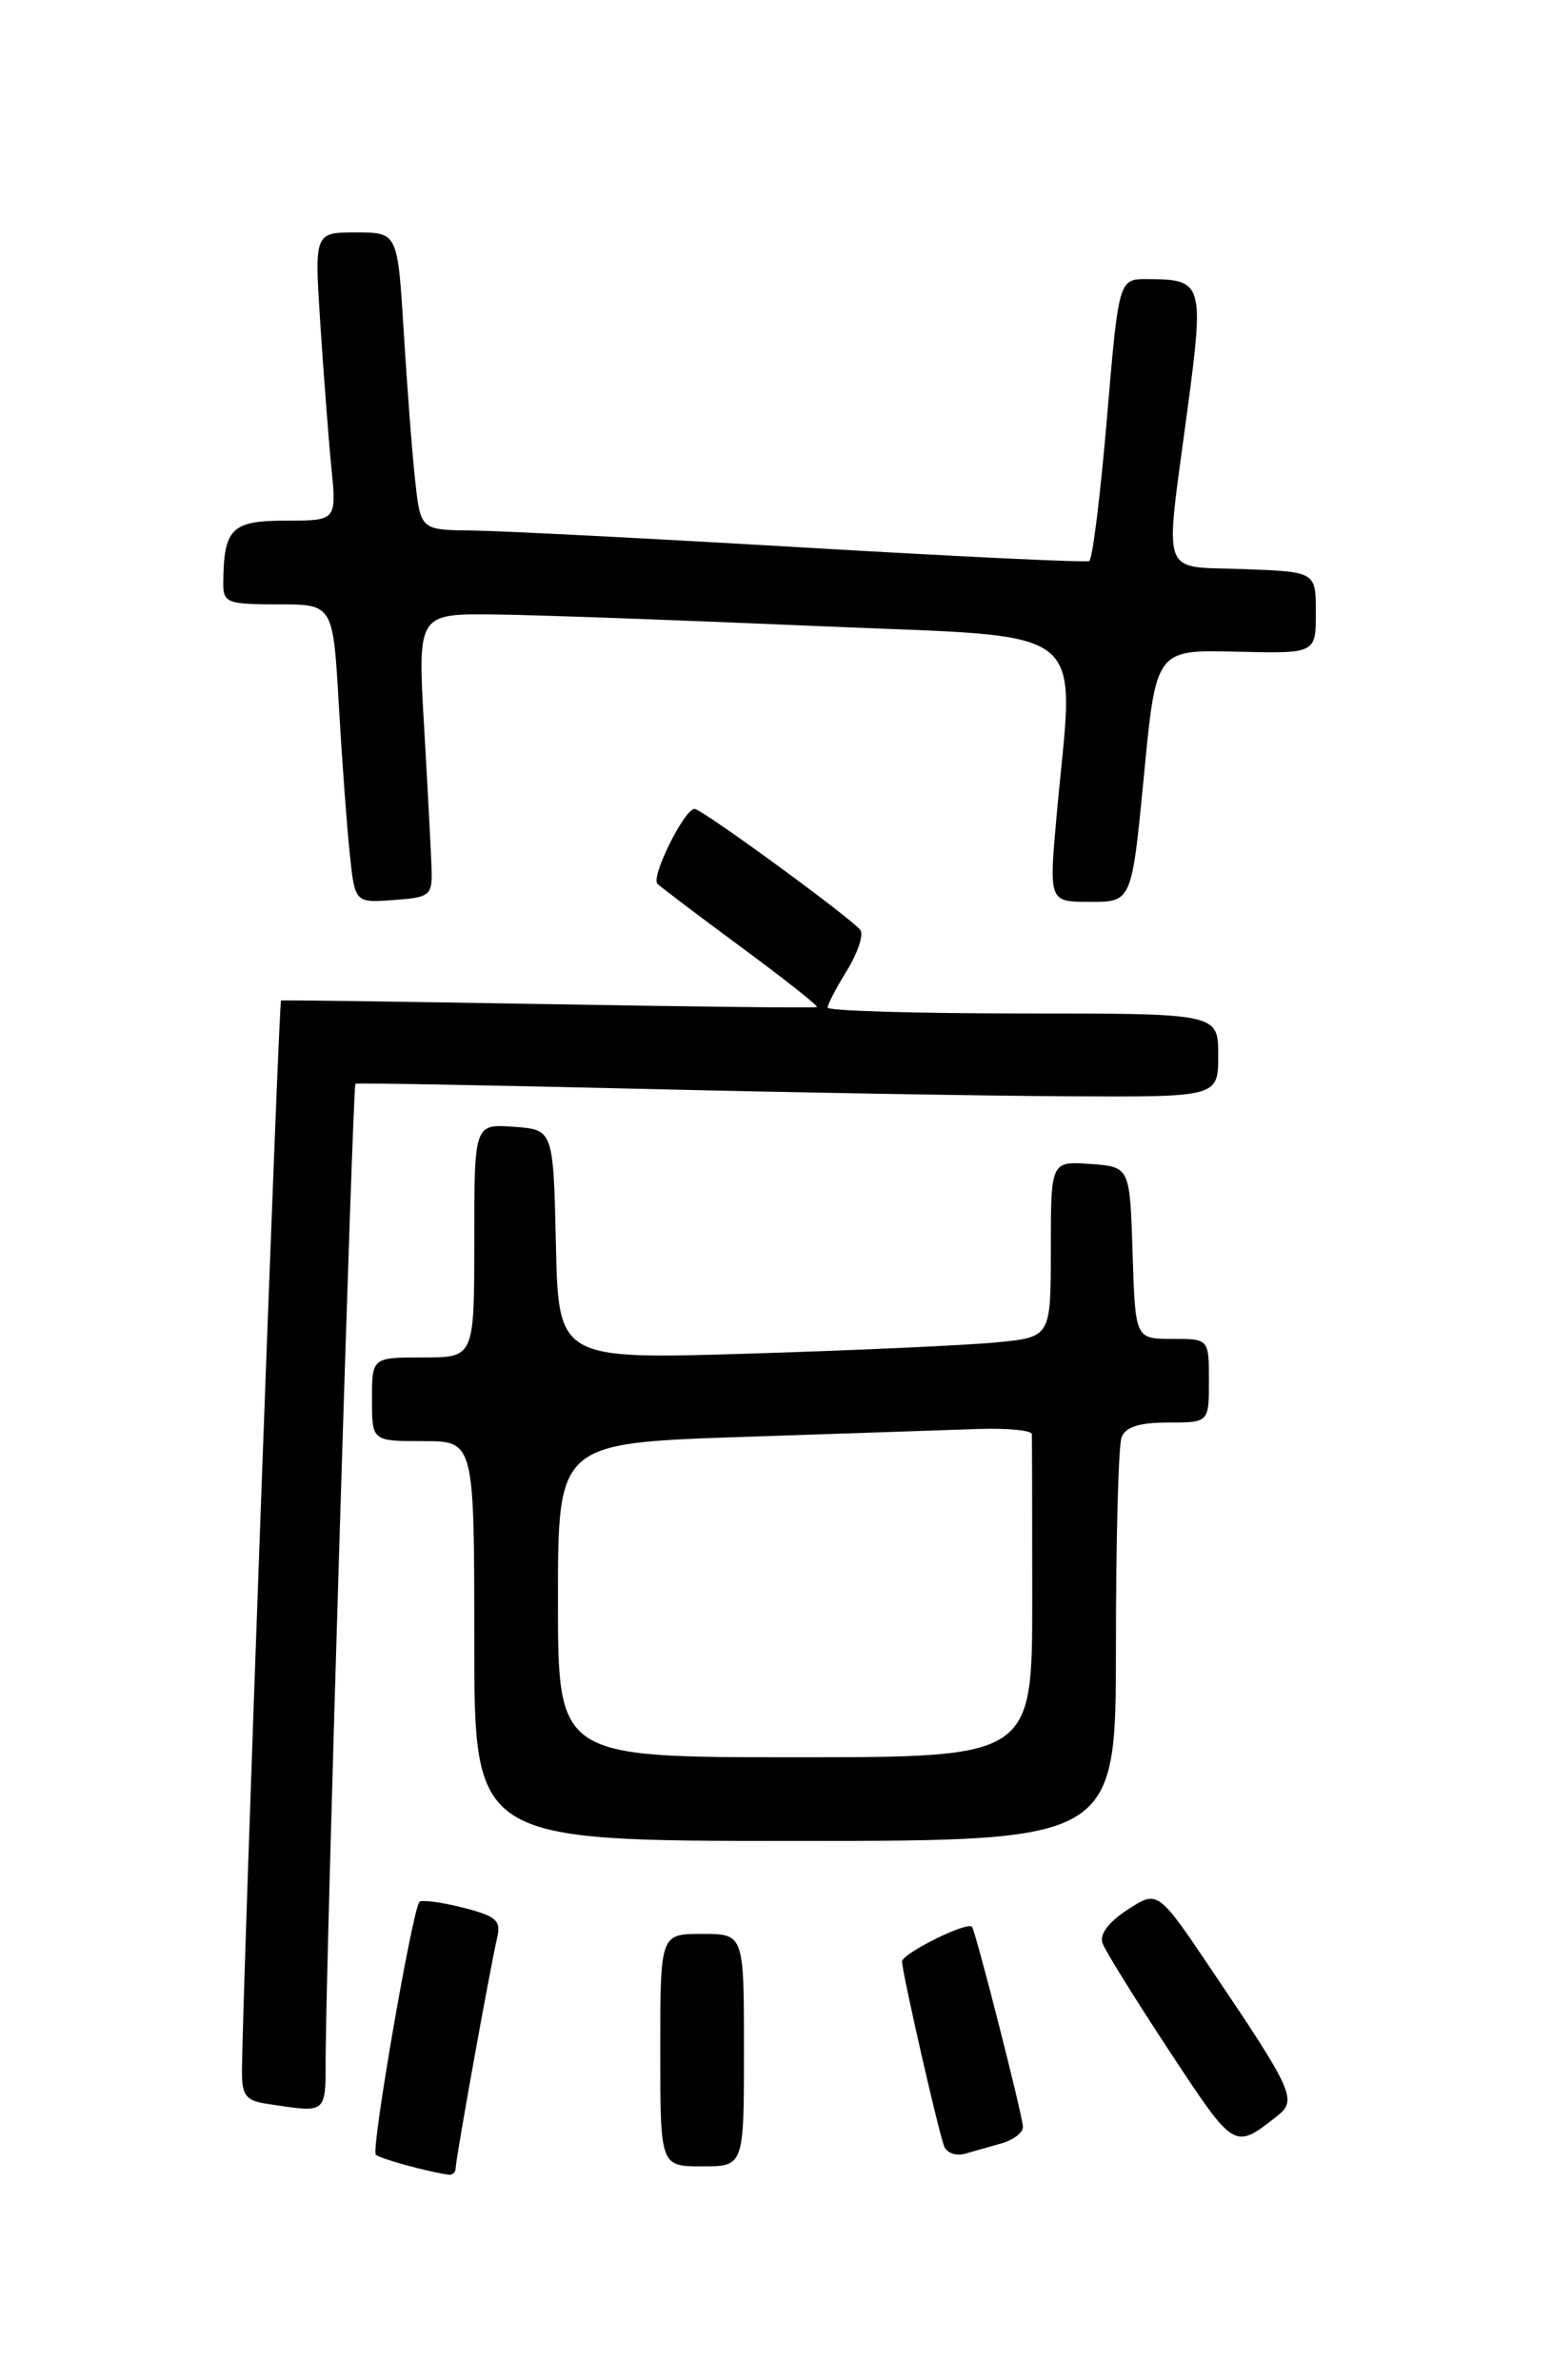 <?xml version="1.0" encoding="UTF-8" standalone="no"?>
<!DOCTYPE svg PUBLIC "-//W3C//DTD SVG 1.1//EN" "http://www.w3.org/Graphics/SVG/1.1/DTD/svg11.dtd" >
<svg xmlns="http://www.w3.org/2000/svg" xmlns:xlink="http://www.w3.org/1999/xlink" version="1.1" viewBox="0 0 167 256">
 <g >
 <path fill="currentColor"
d=" M 49.00 233.19 C 49.00 232.22 52.75 211.40 53.47 208.37 C 53.90 206.56 53.35 206.08 49.77 205.17 C 47.46 204.58 45.36 204.31 45.11 204.55 C 44.36 205.30 39.88 231.22 40.41 231.74 C 40.83 232.17 46.04 233.60 48.25 233.90 C 48.66 233.95 49.00 233.64 49.00 233.19 Z  M 80.00 220.50 C 80.00 208.00 80.00 208.00 75.50 208.00 C 71.00 208.00 71.00 208.00 71.00 220.50 C 71.00 233.00 71.00 233.00 75.50 233.00 C 80.00 233.00 80.00 233.00 80.00 220.50 Z  M 107.75 230.51 C 108.99 230.16 110.00 229.37 110.00 228.76 C 110.00 227.67 104.93 207.74 104.52 207.24 C 104.02 206.62 97.00 210.11 97.00 210.97 C 97.00 212.09 100.82 228.90 101.52 230.82 C 101.78 231.54 102.78 231.92 103.75 231.65 C 104.71 231.38 106.51 230.87 107.75 230.51 Z  M 137.32 227.60 C 139.52 225.88 139.12 224.97 130.30 211.89 C 124.50 203.28 124.50 203.28 121.26 205.39 C 119.20 206.73 118.21 208.05 118.56 209.00 C 118.85 209.82 122.11 215.07 125.79 220.66 C 132.79 231.28 132.70 231.23 137.32 227.60 Z  M 35.02 221.25 C 35.05 210.82 37.93 116.74 38.22 116.56 C 38.37 116.46 52.00 116.71 68.50 117.10 C 85.00 117.50 105.81 117.86 114.75 117.91 C 131.00 118.00 131.00 118.00 131.00 113.50 C 131.00 109.00 131.00 109.00 110.00 109.00 C 98.45 109.00 89.00 108.72 89.00 108.37 C 89.00 108.02 89.93 106.23 91.07 104.39 C 92.21 102.54 92.87 100.60 92.54 100.06 C 91.88 99.00 75.49 87.00 74.69 87.00 C 73.59 87.00 69.95 94.35 70.70 95.06 C 71.14 95.48 75.26 98.59 79.85 101.98 C 84.44 105.37 88.04 108.22 87.85 108.32 C 87.66 108.42 74.68 108.28 59.00 108.00 C 43.32 107.73 30.37 107.55 30.22 107.61 C 29.97 107.71 26.06 214.88 26.02 222.68 C 26.00 225.39 26.41 225.93 28.75 226.28 C 35.22 227.26 35.00 227.44 35.02 221.25 Z  M 120.00 177.08 C 120.00 165.58 120.27 155.45 120.61 154.58 C 121.03 153.47 122.52 153.00 125.61 153.00 C 130.00 153.00 130.00 153.00 130.00 148.50 C 130.00 144.00 130.00 144.00 126.04 144.00 C 122.08 144.00 122.08 144.00 121.79 134.75 C 121.50 125.50 121.50 125.50 117.25 125.19 C 113.00 124.89 113.00 124.89 113.00 134.34 C 113.00 143.80 113.00 143.80 107.25 144.37 C 104.09 144.68 92.18 145.23 80.78 145.58 C 60.06 146.22 60.06 146.22 59.78 133.86 C 59.50 121.50 59.50 121.50 55.25 121.19 C 51.00 120.89 51.00 120.89 51.00 133.44 C 51.00 146.00 51.00 146.00 45.50 146.00 C 40.00 146.00 40.00 146.00 40.00 150.50 C 40.00 155.00 40.00 155.00 45.50 155.00 C 51.00 155.00 51.00 155.00 51.00 176.50 C 51.00 198.00 51.00 198.00 85.50 198.00 C 120.00 198.00 120.00 198.00 120.00 177.08 Z  M 46.41 93.50 C 46.36 91.85 46.00 84.99 45.61 78.25 C 44.90 66.00 44.90 66.00 53.20 66.09 C 57.77 66.14 73.42 66.71 88.00 67.34 C 118.01 68.65 115.51 66.66 113.62 87.75 C 112.79 97.00 112.79 97.00 117.24 97.00 C 121.70 97.00 121.70 97.00 123.01 83.44 C 124.31 69.88 124.31 69.88 132.91 70.09 C 141.50 70.30 141.50 70.30 141.50 65.90 C 141.50 61.50 141.50 61.50 133.75 61.21 C 124.65 60.87 125.24 62.49 127.66 44.30 C 129.51 30.44 129.39 30.04 123.40 30.02 C 120.30 30.00 120.30 30.00 119.03 45.02 C 118.33 53.27 117.48 60.17 117.13 60.34 C 116.78 60.52 103.00 59.86 86.50 58.89 C 70.00 57.92 53.96 57.10 50.87 57.06 C 45.23 57.00 45.23 57.00 44.65 51.75 C 44.33 48.86 43.78 41.66 43.42 35.75 C 42.76 25.00 42.76 25.00 38.29 25.00 C 33.81 25.00 33.81 25.00 34.44 34.75 C 34.79 40.11 35.32 47.09 35.63 50.25 C 36.20 56.00 36.20 56.00 30.71 56.00 C 24.88 56.00 24.05 56.83 24.01 62.75 C 24.00 64.83 24.44 65.00 29.90 65.00 C 35.81 65.00 35.81 65.00 36.43 75.75 C 36.77 81.66 37.30 88.89 37.61 91.80 C 38.16 97.11 38.16 97.11 42.33 96.80 C 46.25 96.52 46.49 96.32 46.41 93.50 Z  M 60.00 172.11 C 60.00 155.22 60.00 155.22 79.75 154.55 C 90.61 154.19 102.07 153.80 105.21 153.69 C 108.35 153.59 110.94 153.84 110.96 154.25 C 110.98 154.66 111.00 162.65 111.00 172.00 C 111.00 189.00 111.00 189.00 85.50 189.00 C 60.00 189.00 60.00 189.00 60.00 172.11 Z "/>
</g>
</svg>